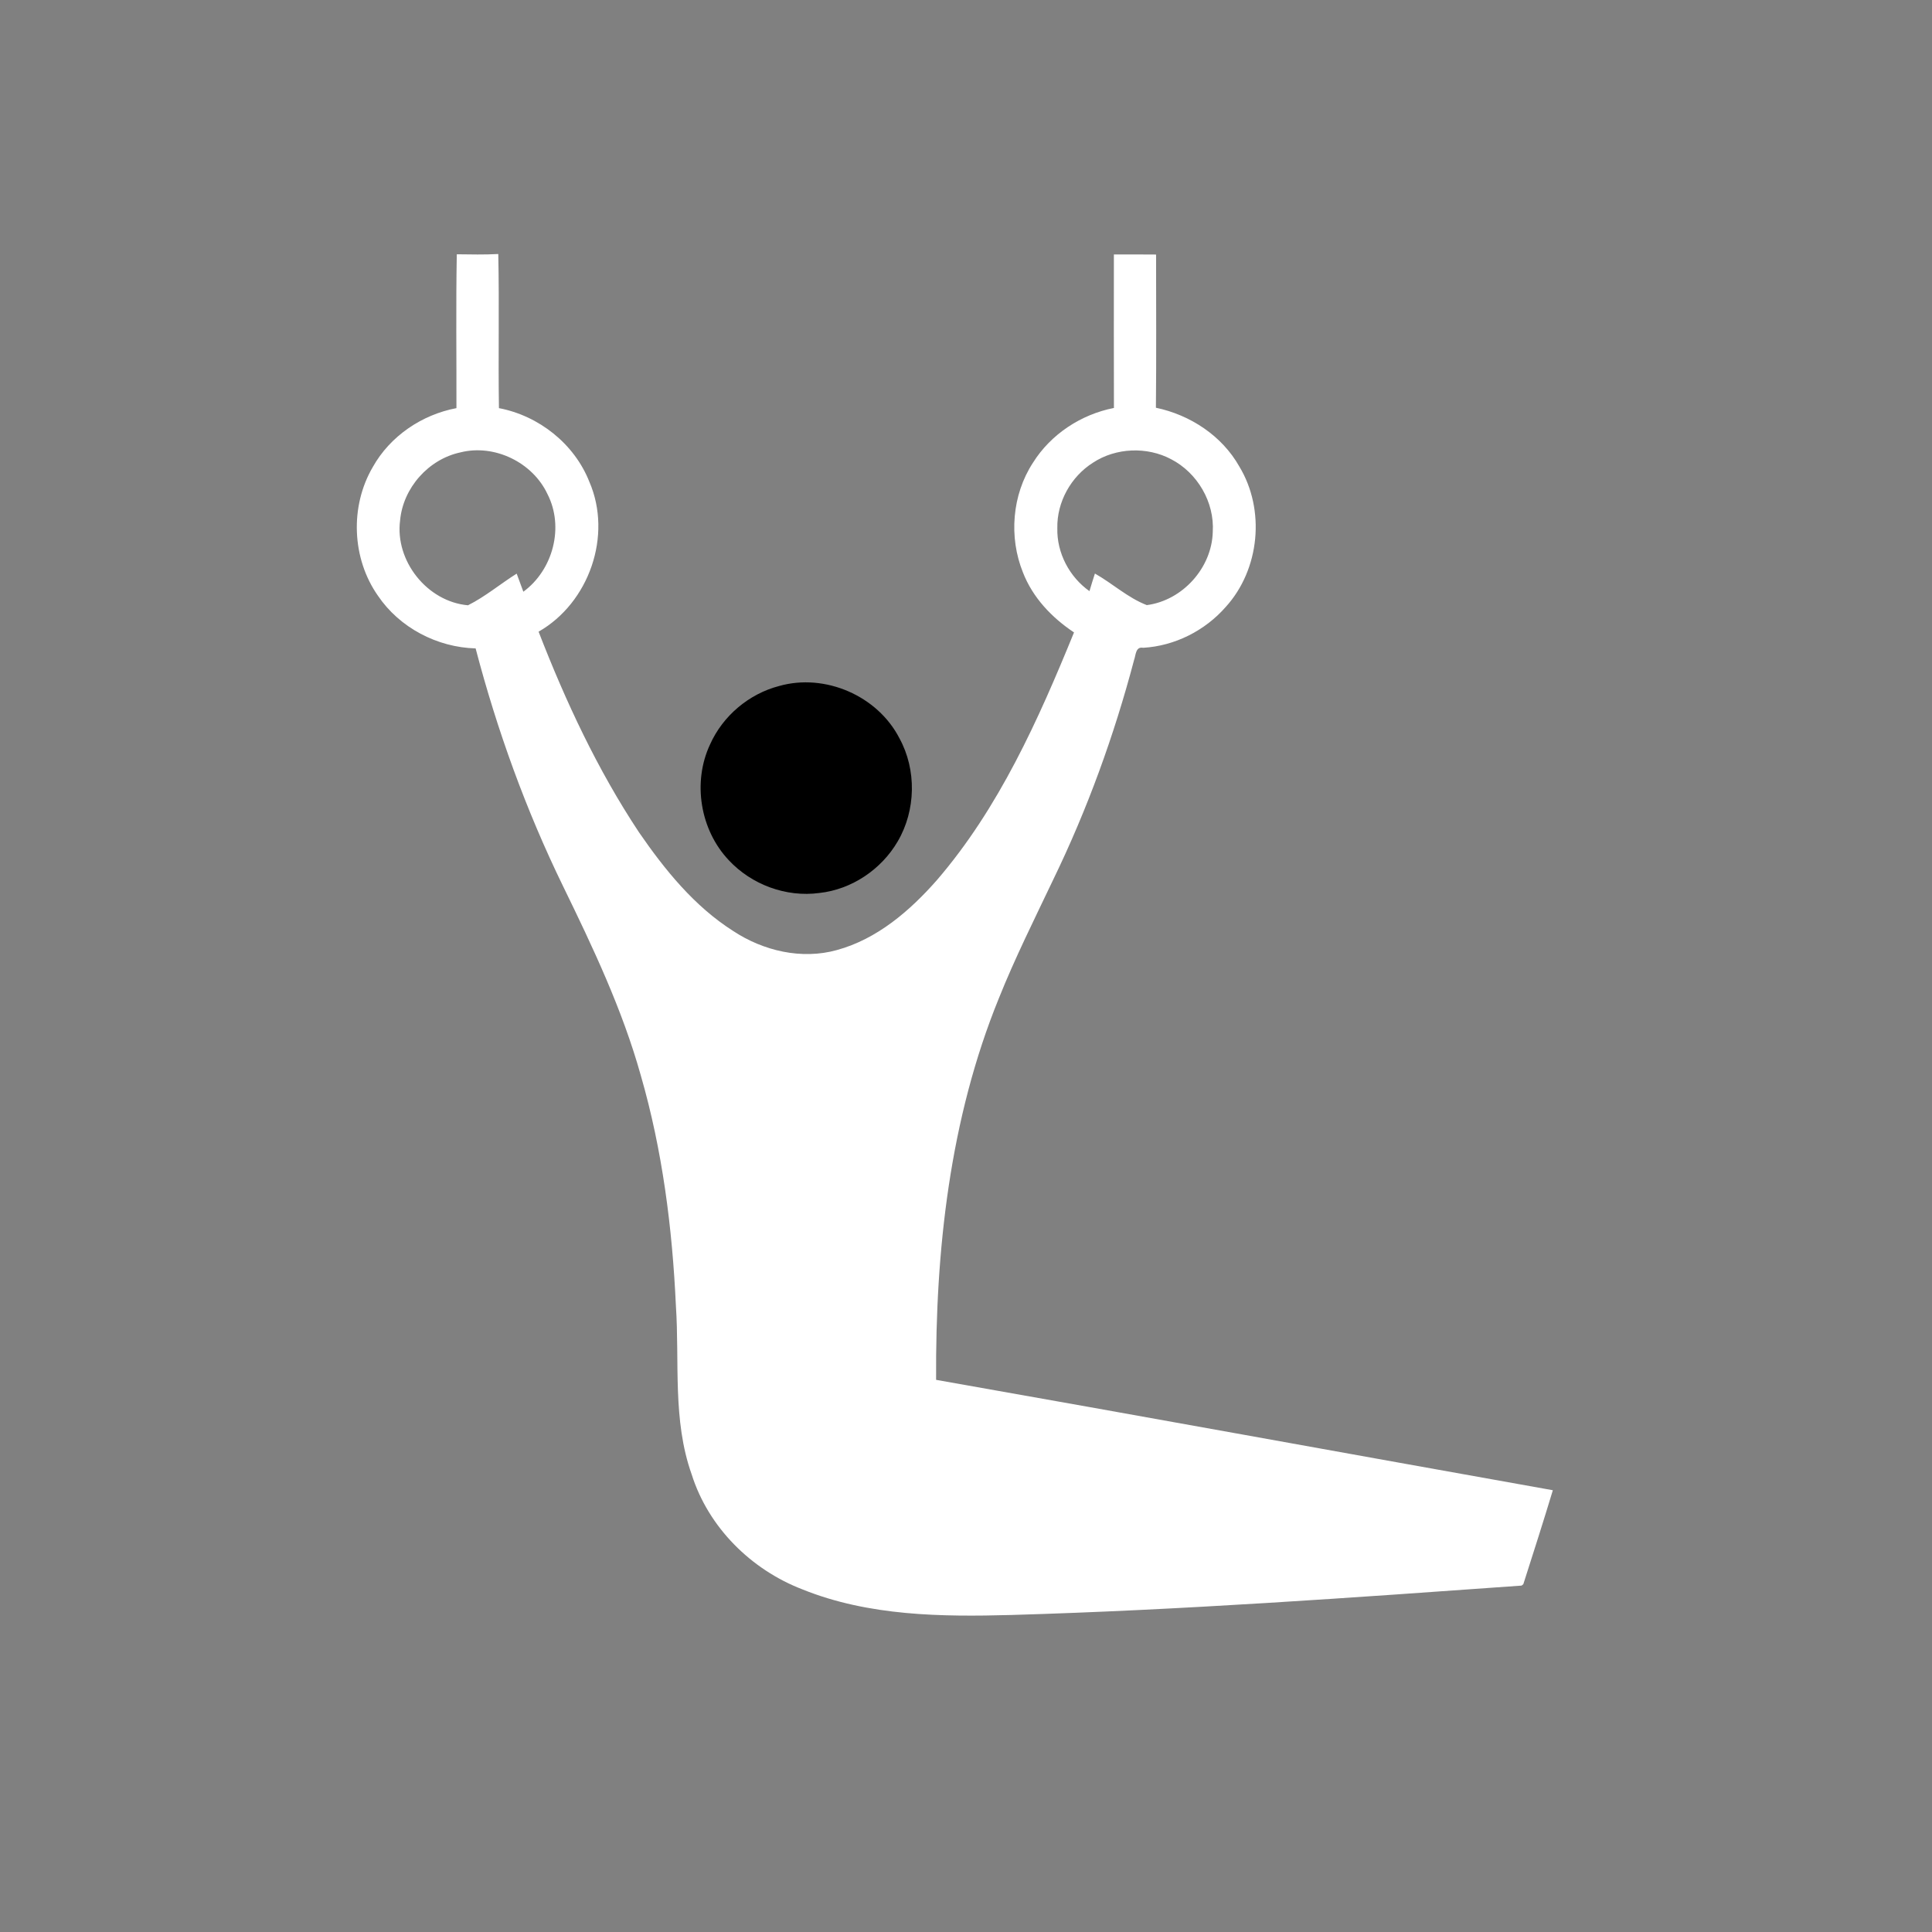 <svg width="44" height="44" viewBox="0 0 44 44" xmlns="http://www.w3.org/2000/svg">
<rect x="0" y="0" width="44" height="44" fill="#808080" stroke="none"/>
<path d="M10.403 5.791C10.718 5.795 11.034 5.802 11.348 5.785C11.373 6.955 11.345 8.125 11.363 9.295C12.272 9.468 13.08 10.107 13.422 10.972C13.952 12.195 13.417 13.728 12.266 14.386C12.882 15.976 13.609 17.533 14.553 18.956C15.141 19.81 15.813 20.641 16.698 21.203C17.383 21.655 18.256 21.861 19.059 21.637C19.975 21.387 20.723 20.743 21.338 20.043C22.753 18.399 23.647 16.393 24.46 14.403C23.955 14.067 23.519 13.61 23.297 13.037C22.972 12.233 23.048 11.27 23.524 10.54C23.93 9.89 24.619 9.438 25.369 9.291C25.366 8.126 25.367 6.961 25.368 5.795C25.688 5.795 26.009 5.794 26.329 5.797C26.329 6.961 26.337 8.124 26.325 9.286C27.106 9.449 27.83 9.924 28.225 10.625C28.822 11.612 28.691 12.968 27.916 13.822C27.443 14.363 26.755 14.711 26.036 14.753C25.859 14.72 25.869 14.921 25.828 15.03C25.374 16.75 24.764 18.431 23.987 20.032C23.561 20.929 23.115 21.818 22.746 22.741C21.629 25.485 21.302 28.481 21.319 31.425C26.003 32.25 30.682 33.104 35.365 33.939C35.149 34.654 34.921 35.366 34.693 36.078L34.653 36.111C30.785 36.387 26.914 36.667 23.036 36.78C21.44 36.824 19.785 36.805 18.282 36.2C17.108 35.751 16.132 34.785 15.752 33.577C15.312 32.342 15.479 31.017 15.393 29.735C15.312 27.966 15.086 26.196 14.594 24.493C14.174 22.991 13.503 21.577 12.822 20.18C11.978 18.448 11.32 16.629 10.832 14.767C9.955 14.743 9.1 14.296 8.607 13.567C8.01 12.717 7.966 11.529 8.491 10.635C8.885 9.932 9.607 9.444 10.395 9.295C10.398 8.127 10.382 6.959 10.403 5.791ZM9.112 11.851C8.991 12.774 9.729 13.703 10.658 13.785C11.052 13.588 11.394 13.298 11.767 13.064C11.817 13.202 11.868 13.338 11.919 13.476C12.595 12.98 12.854 12.005 12.468 11.252C12.13 10.53 11.261 10.107 10.485 10.303C9.759 10.458 9.18 11.111 9.112 11.851ZM24.891 10.538C24.39 10.855 24.067 11.435 24.08 12.03C24.066 12.591 24.355 13.141 24.812 13.463C24.851 13.329 24.893 13.195 24.936 13.062C25.336 13.288 25.689 13.617 26.118 13.781C26.931 13.675 27.6 12.933 27.62 12.113C27.662 11.436 27.27 10.768 26.671 10.458C26.121 10.166 25.412 10.195 24.891 10.538Z" fill="white"/>
<path d="M17.745 15.623C18.791 15.327 19.988 15.847 20.484 16.814C20.878 17.533 20.859 18.456 20.445 19.162C20.073 19.801 19.397 20.257 18.66 20.337C17.902 20.44 17.114 20.146 16.596 19.589C15.944 18.898 15.768 17.814 16.171 16.954C16.461 16.304 17.056 15.802 17.745 15.623Z"/>
</svg>

